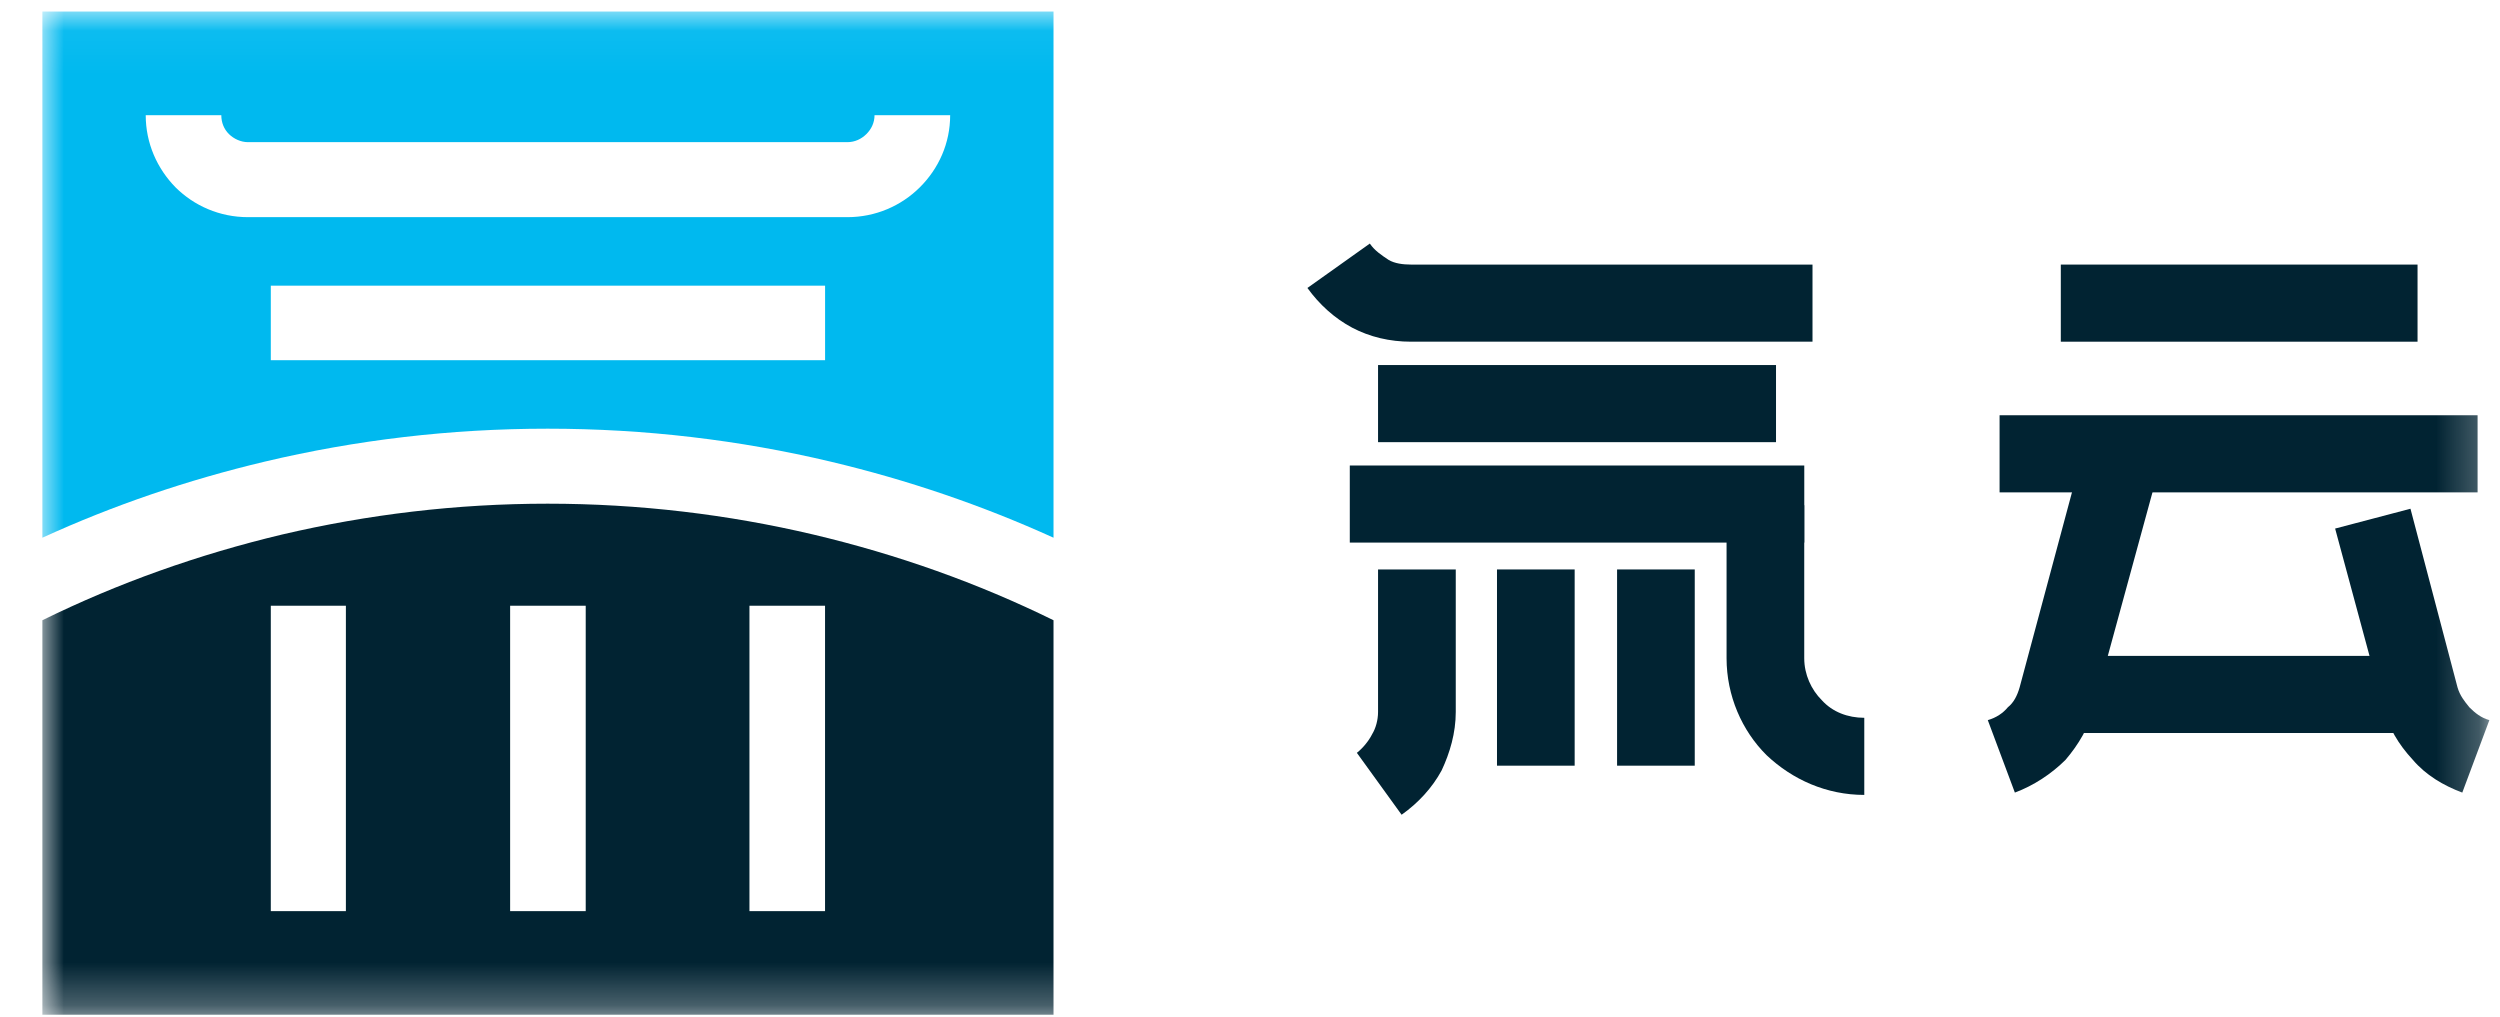 <?xml version="1.0" encoding="UTF-8"?>
<svg width="59px" height="24px" viewBox="0 0 59 24" version="1.1" xmlns="http://www.w3.org/2000/svg" xmlns:xlink="http://www.w3.org/1999/xlink">
    <!-- Generator: Sketch 59.1 (86144) - https://sketch.com -->
    <title>logo</title>
    <desc>Created with Sketch.</desc>
    <defs>
        <polygon id="path-1" points="0 23.727 57.749 23.727 57.749 0.052 0 0.052"></polygon>
    </defs>
    <g id="迭代33" stroke="none" stroke-width="1" fill="none" fill-rule="evenodd">
        <g id="分享表单_新风格" transform="translate(-821, -1075)">
            <g id="Group-3" transform="translate(16, 88)">
                <g id="Group-2-Copy" transform="translate(104, 56)">
                    <g id="Group-25" transform="translate(617, 931)">
                        <g id="Group-16" transform="translate(85, 0)">
                            <rect id="Rectangle" x="2.27373675e-13" y="0" width="58" height="24"></rect>
                            <g id="logo" transform="translate(-0, 0)">
                                <g id="Group-20">
                                    <polygon id="Fill-1" fill="#012332" points="31.522 10.435 40.914 10.435 40.914 8.615 31.522 8.615"></polygon>
                                    <polygon id="Fill-2" fill="#012332" points="30.855 12.805 41.581 12.805 41.581 10.986 30.855 10.986"></polygon>
                                    <g id="Group-19" transform="translate(0, 0.221)">
                                        <path d="M41.58,11.702 L41.58,15.313 C41.58,15.699 41.747,16.058 41.997,16.306 C42.247,16.582 42.609,16.719 42.997,16.719 L42.997,18.539 C42.108,18.539 41.303,18.18 40.691,17.601 C40.108,17.023 39.747,16.196 39.747,15.313 L39.747,11.702 L41.58,11.702 Z" id="Fill-3" fill="#012332"></path>
                                        <path d="M33.356,13.218 L33.356,16.582 C33.356,17.078 33.217,17.546 33.023,17.96 C32.8,18.373 32.467,18.732 32.078,19.007 L31.022,17.546 C31.161,17.436 31.3,17.27 31.383,17.105 C31.467,16.967 31.522,16.774 31.522,16.582 L31.522,13.218 L33.356,13.218 Z" id="Fill-5" fill="#012332"></path>
                                        <path d="M41.775,7.843 L32.3,7.843 C31.8,7.843 31.328,7.732 30.911,7.512 C30.494,7.291 30.133,6.961 29.855,6.575 L31.328,5.527 C31.439,5.692 31.606,5.803 31.772,5.913 C31.911,5.996 32.106,6.023 32.3,6.023 L41.775,6.023 L41.775,7.843 Z" id="Fill-7" fill="#012332"></path>
                                        <mask id="mask-2" fill="white">
                                            <use xlink:href="#path-1"></use>
                                        </mask>
                                        <g id="Clip-10"></g>
                                        <polygon id="Fill-9" fill="#012332" mask="url(#mask-2)" points="34.329 17.849 36.162 17.849 36.162 13.218 34.329 13.218"></polygon>
                                        <polygon id="Fill-11" fill="#012332" mask="url(#mask-2)" points="37.163 17.849 38.996 17.849 38.996 13.218 37.163 13.218"></polygon>
                                        <polygon id="Fill-12" fill="#012332" mask="url(#mask-2)" points="47.635 7.843 56.054 7.843 56.054 6.023 47.635 6.023"></polygon>
                                        <polygon id="Fill-13" fill="#012332" mask="url(#mask-2)" points="46.19 11.399 57.471 11.399 57.471 9.579 46.19 9.579"></polygon>
                                        <path d="M50.024,10.572 L48.413,16.471 C48.302,16.94 48.052,17.353 47.746,17.712 C47.413,18.043 46.996,18.318 46.551,18.484 L45.912,16.774 C46.107,16.719 46.273,16.609 46.385,16.471 C46.524,16.361 46.607,16.196 46.663,16.002 L48.246,10.103 L50.024,10.572 Z" id="Fill-14" fill="#012332" mask="url(#mask-2)"></path>
                                        <path d="M55.887,11.785 L56.998,16.003 C57.054,16.196 57.165,16.333 57.277,16.471 C57.415,16.609 57.554,16.719 57.749,16.774 L57.11,18.484 C56.665,18.318 56.248,18.07 55.943,17.711 C55.609,17.353 55.359,16.94 55.248,16.471 L54.109,12.253 L55.887,11.785 Z" id="Fill-15" fill="#012332" mask="url(#mask-2)"></path>
                                        <polygon id="Fill-16" fill="#012332" mask="url(#mask-2)" points="47.635 17.078 56.054 17.078 56.054 15.258 47.635 15.258"></polygon>
                                        <path d="M21.424,2.497 C21.424,3.159 21.154,3.758 20.705,4.203 C20.268,4.636 19.665,4.904 18.998,4.904 L4.852,4.904 C4.185,4.904 3.581,4.636 3.145,4.203 C2.708,3.758 2.439,3.159 2.439,2.497 L4.223,2.497 C4.223,2.675 4.287,2.828 4.403,2.943 C4.519,3.057 4.685,3.134 4.852,3.134 L18.998,3.134 C19.177,3.134 19.332,3.057 19.447,2.943 C19.563,2.828 19.639,2.675 19.639,2.497 L21.424,2.497 Z M5.391,8.279 L18.472,8.279 L18.472,6.521 L5.391,6.521 L5.391,8.279 Z M2.74881517e-05,0.052 L23.863,0.052 L23.863,12.469 C22.181,11.705 20.423,11.106 18.6,10.673 C16.456,10.164 14.223,9.896 11.925,9.896 C9.627,9.896 7.394,10.164 5.25,10.673 C3.427,11.106 1.669,11.705 2.74881517e-05,12.469 L2.74881517e-05,0.052 Z" id="Fill-17" fill="#00B9EF" mask="url(#mask-2)"></path>
                                        <path d="M11.039,21.282 L12.823,21.282 L12.823,14.074 L11.039,14.074 L11.039,21.282 Z M5.391,21.282 L7.163,21.282 L7.163,14.074 L5.391,14.074 L5.391,21.282 Z M16.687,21.282 L18.471,21.282 L18.471,14.074 L16.687,14.074 L16.687,21.282 Z M23.863,14.417 L23.863,23.727 L0,23.727 L0,14.417 C1.784,13.539 3.684,12.864 5.661,12.393 C7.676,11.921 9.768,11.666 11.925,11.666 C14.081,11.666 16.187,11.921 18.189,12.393 C20.179,12.864 22.078,13.539 23.863,14.417 L23.863,14.417 Z" id="Fill-18" fill="#012332" mask="url(#mask-2)"></path>
                                    </g>
                                </g>
                            </g>
                        </g>
                    </g>
                </g>
            </g>
        </g>
    </g>
</svg>
